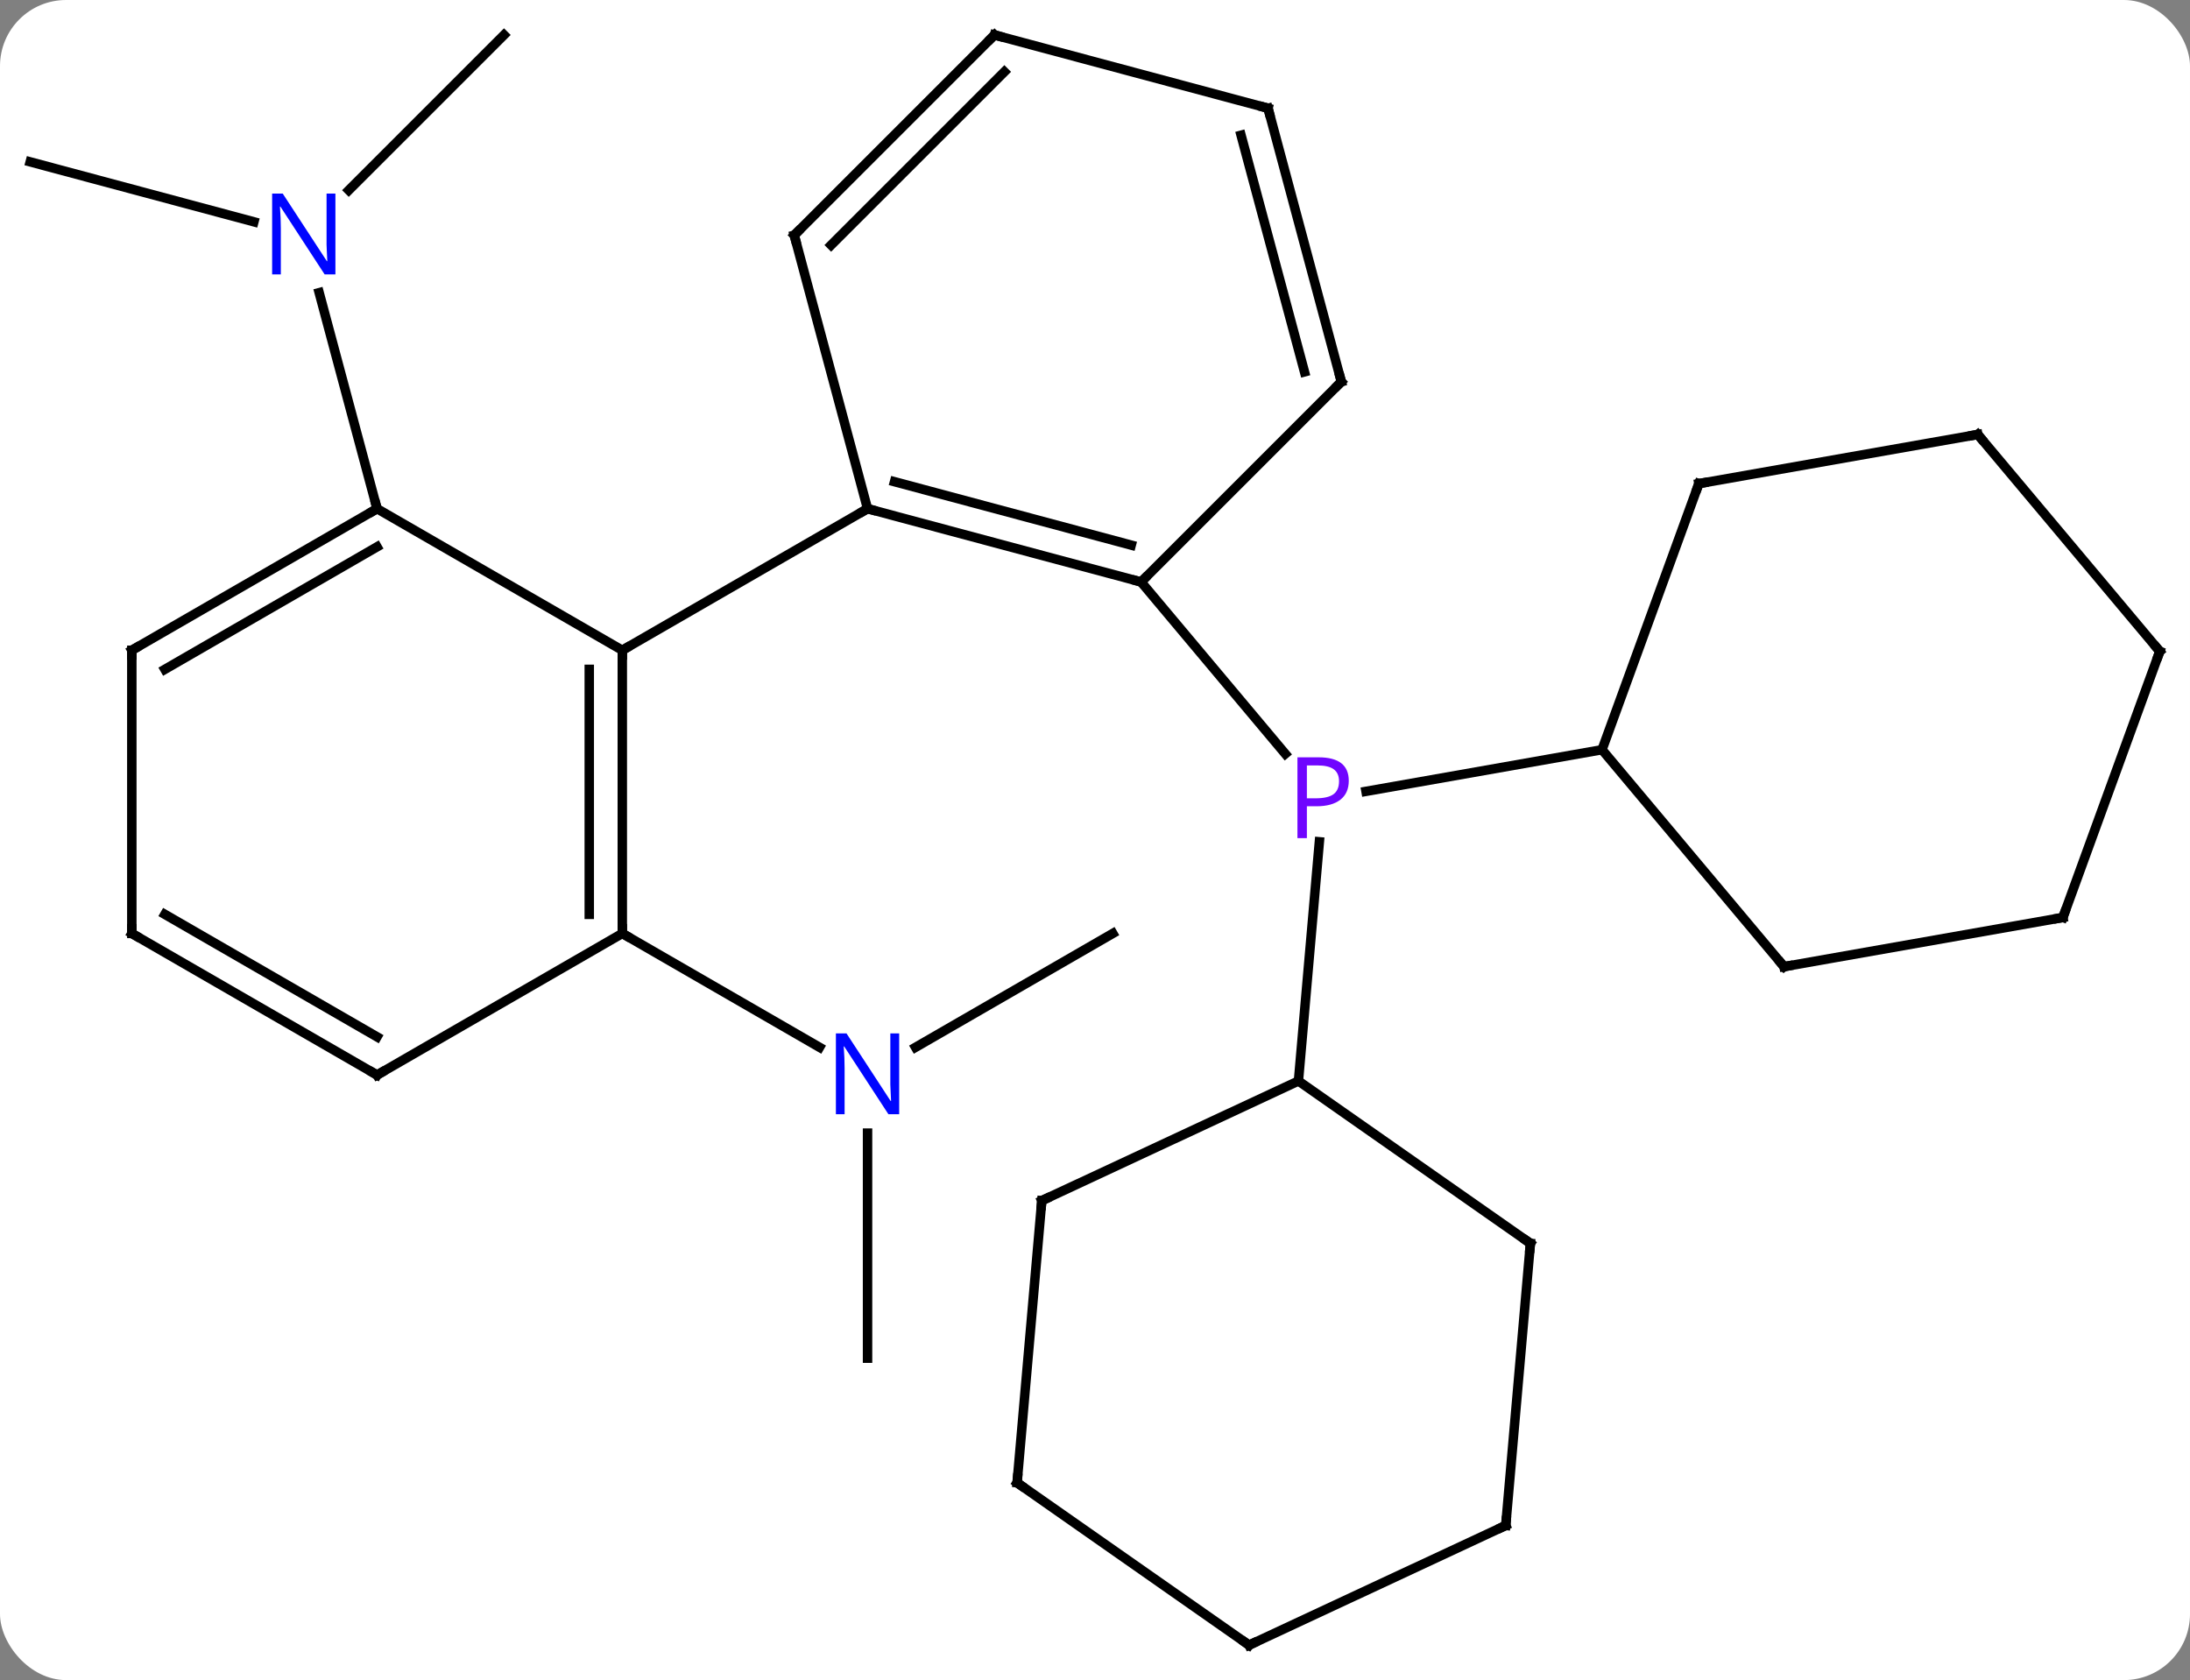 <svg width="232" viewBox="0 0 232 178" style="fill-opacity:1; color-rendering:auto; color-interpolation:auto; text-rendering:auto; stroke:black; stroke-linecap:square; stroke-miterlimit:10; shape-rendering:auto; stroke-opacity:1; fill:black; stroke-dasharray:none; font-weight:normal; stroke-width:1; font-family:'Open Sans'; font-style:normal; stroke-linejoin:miter; font-size:12; stroke-dashoffset:0; image-rendering:auto;" height="178" class="cas-substance-image" xmlns:xlink="http://www.w3.org/1999/xlink" xmlns="http://www.w3.org/2000/svg"><rect x="0" y="0" width="232" height="178" fill="#808080" stroke="none"/><svg class="cas-substance-single-component"><rect y="0" x="0" width="232" stroke="none" ry="7" rx="7" height="178" fill="white" class="cas-substance-group"/><svg y="0" x="0" width="232" viewBox="0 0 232 178" style="fill:black;" height="178" class="cas-substance-single-component-image"><svg><g><g transform="translate(116,89)" style="text-rendering:geometricPrecision; color-rendering:optimizeQuality; color-interpolation:linearRGB; stroke-linecap:butt; image-rendering:optimizeQuality;"><line y2="-27.342" y1="-9.132" x2="4.884" x1="20.161" style="fill:none;"/><line y2="25.527" y1="0.183" x2="21.552" x1="23.768" style="fill:none;"/><line y2="-9.57" y1="-5.16" x2="53.712" x1="28.709" style="fill:none;"/><line y2="9.894" y1="21.959" x2="1.887" x1="-19.012" style="fill:none;"/><line y2="54.894" y1="31.05" x2="-24.096" x1="-24.096" style="fill:none;"/><line y2="9.894" y1="21.959" x2="-50.076" x1="-29.18" style="fill:none;"/><line y2="-71.85" y1="-65.499" x2="-112.8" x1="-89.103" style="fill:none;"/><line y2="-85.296" y1="-68.849" x2="-62.607" x1="-79.054" style="fill:none;"/><line y2="-35.106" y1="-57.995" x2="-76.056" x1="-82.189" style="fill:none;"/><line y2="-35.106" y1="-27.342" x2="-24.096" x1="4.884" style="fill:none;"/><line y2="-37.964" y1="-31.246" x2="-21.238" x1="3.838" style="fill:none;"/><line y2="-48.555" y1="-27.342" x2="26.097" x1="4.884" style="fill:none;"/><line y2="-64.083" y1="-35.106" x2="-31.86" x1="-24.096" style="fill:none;"/><line y2="-20.106" y1="-35.106" x2="-50.076" x1="-24.096" style="fill:none;"/><line y2="-77.532" y1="-48.555" x2="18.33" x1="26.097" style="fill:none;"/><line y2="-74.674" y1="-49.601" x2="15.473" x1="22.193" style="fill:none;"/><line y2="-85.296" y1="-64.083" x2="-10.647" x1="-31.86" style="fill:none;"/><line y2="-81.392" y1="-63.037" x2="-9.601" x1="-27.956" style="fill:none;"/><line y2="-85.296" y1="-77.532" x2="-10.647" x1="18.33" style="fill:none;"/><line y2="38.205" y1="25.527" x2="-5.637" x1="21.552" style="fill:none;"/><line y2="42.732" y1="25.527" x2="46.125" x1="21.552" style="fill:none;"/><line y2="68.091" y1="38.205" x2="-8.253" x1="-5.637" style="fill:none;"/><line y2="72.618" y1="42.732" x2="43.512" x1="46.125" style="fill:none;"/><line y2="85.296" y1="68.091" x2="16.323" x1="-8.253" style="fill:none;"/><line y2="85.296" y1="72.618" x2="16.323" x1="43.512" style="fill:none;"/><line y2="-37.761" y1="-9.57" x2="63.972" x1="53.712" style="fill:none;"/><line y2="13.413" y1="-9.57" x2="72.993" x1="53.712" style="fill:none;"/><line y2="-42.969" y1="-37.761" x2="93.516" x1="63.972" style="fill:none;"/><line y2="8.202" y1="13.413" x2="102.537" x1="72.993" style="fill:none;"/><line y2="-19.989" y1="-42.969" x2="112.8" x1="93.516" style="fill:none;"/><line y2="-19.989" y1="8.202" x2="112.8" x1="102.537" style="fill:none;"/><line y2="9.894" y1="-20.106" x2="-50.076" x1="-50.076" style="fill:none;"/><line y2="7.873" y1="-18.085" x2="-53.576" x1="-53.576" style="fill:none;"/><line y2="-35.106" y1="-20.106" x2="-76.056" x1="-50.076" style="fill:none;"/><line y2="24.894" y1="9.894" x2="-76.056" x1="-50.076" style="fill:none;"/><line y2="-20.106" y1="-35.106" x2="-102.036" x1="-76.056" style="fill:none;"/><line y2="-18.085" y1="-31.064" x2="-98.536" x1="-76.056" style="fill:none;"/><line y2="9.894" y1="24.894" x2="-102.036" x1="-76.056" style="fill:none;"/><line y2="7.873" y1="20.852" x2="-98.536" x1="-76.056" style="fill:none;"/><line y2="9.894" y1="-20.106" x2="-102.036" x1="-102.036" style="fill:none;"/></g><g transform="translate(116,89)" style="fill:rgb(111,5,255); text-rendering:geometricPrecision; color-rendering:optimizeQuality; image-rendering:optimizeQuality; font-family:'Open Sans'; stroke:rgb(111,5,255); color-interpolation:linearRGB;"><path style="stroke:none;" d="M26.884 -6.281 Q26.884 -4.968 25.993 -4.273 Q25.102 -3.578 23.462 -3.578 L22.446 -3.578 L22.446 -0.203 L21.446 -0.203 L21.446 -8.765 L23.681 -8.765 Q26.884 -8.765 26.884 -6.281 ZM22.446 -4.421 L23.352 -4.421 Q24.665 -4.421 25.259 -4.851 Q25.852 -5.281 25.852 -6.234 Q25.852 -7.078 25.298 -7.492 Q24.743 -7.906 23.556 -7.906 L22.446 -7.906 L22.446 -4.421 Z"/><path style="fill:rgb(0,5,255); stroke:none;" d="M-20.744 29.05 L-21.885 29.05 L-26.573 21.863 L-26.619 21.863 Q-26.526 23.128 -26.526 24.175 L-26.526 29.05 L-27.448 29.05 L-27.448 20.488 L-26.323 20.488 L-21.651 27.644 L-21.604 27.644 Q-21.604 27.488 -21.651 26.628 Q-21.698 25.769 -21.682 25.394 L-21.682 20.488 L-20.744 20.488 L-20.744 29.05 Z"/><path style="fill:rgb(0,5,255); stroke:none;" d="M-80.468 -59.927 L-81.609 -59.927 L-86.297 -67.114 L-86.343 -67.114 Q-86.25 -65.849 -86.25 -64.802 L-86.25 -59.927 L-87.172 -59.927 L-87.172 -68.489 L-86.047 -68.489 L-81.375 -61.333 L-81.328 -61.333 Q-81.328 -61.489 -81.375 -62.349 Q-81.422 -63.208 -81.406 -63.583 L-81.406 -68.489 L-80.468 -68.489 L-80.468 -59.927 Z"/></g><g transform="translate(116,89)" style="stroke-linecap:butt; text-rendering:geometricPrecision; color-rendering:optimizeQuality; image-rendering:optimizeQuality; font-family:'Open Sans'; color-interpolation:linearRGB; stroke-miterlimit:5;"><path style="fill:none;" d="M4.401 -27.471 L4.884 -27.342 L5.238 -27.696"/><path style="fill:none;" d="M-23.613 -34.977 L-24.096 -35.106 L-24.529 -34.856"/><path style="fill:none;" d="M25.743 -48.201 L26.097 -48.555 L25.968 -49.038"/><path style="fill:none;" d="M-31.731 -63.6 L-31.86 -64.083 L-31.506 -64.437"/><path style="fill:none;" d="M18.459 -77.049 L18.33 -77.532 L17.847 -77.661"/><path style="fill:none;" d="M-11.001 -84.942 L-10.647 -85.296 L-10.164 -85.167"/><path style="fill:none;" d="M-5.184 37.994 L-5.637 38.205 L-5.681 38.703"/><path style="fill:none;" d="M45.715 42.445 L46.125 42.732 L46.081 43.23"/><path style="fill:none;" d="M-8.209 67.593 L-8.253 68.091 L-7.843 68.378"/><path style="fill:none;" d="M43.556 72.12 L43.512 72.618 L43.059 72.829"/><path style="fill:none;" d="M15.913 85.009 L16.323 85.296 L16.776 85.085"/><path style="fill:none;" d="M63.801 -37.291 L63.972 -37.761 L64.464 -37.848"/><path style="fill:none;" d="M72.672 13.03 L72.993 13.413 L73.485 13.326"/><path style="fill:none;" d="M93.024 -42.882 L93.516 -42.969 L93.837 -42.586"/><path style="fill:none;" d="M102.045 8.289 L102.537 8.202 L102.708 7.732"/><path style="fill:none;" d="M112.479 -20.372 L112.8 -19.989 L112.629 -19.519"/><path style="fill:none;" d="M-50.076 -19.606 L-50.076 -20.106 L-49.643 -20.356"/><path style="fill:none;" d="M-50.076 9.394 L-50.076 9.894 L-49.643 10.144"/><path style="fill:none;" d="M-76.489 -34.856 L-76.056 -35.106 L-76.185 -35.589"/><path style="fill:none;" d="M-75.623 24.644 L-76.056 24.894 L-76.489 24.644"/><path style="fill:none;" d="M-101.603 -20.356 L-102.036 -20.106 L-102.036 -19.606"/><path style="fill:none;" d="M-101.603 10.144 L-102.036 9.894 L-102.036 9.394"/></g></g></svg></svg></svg></svg>